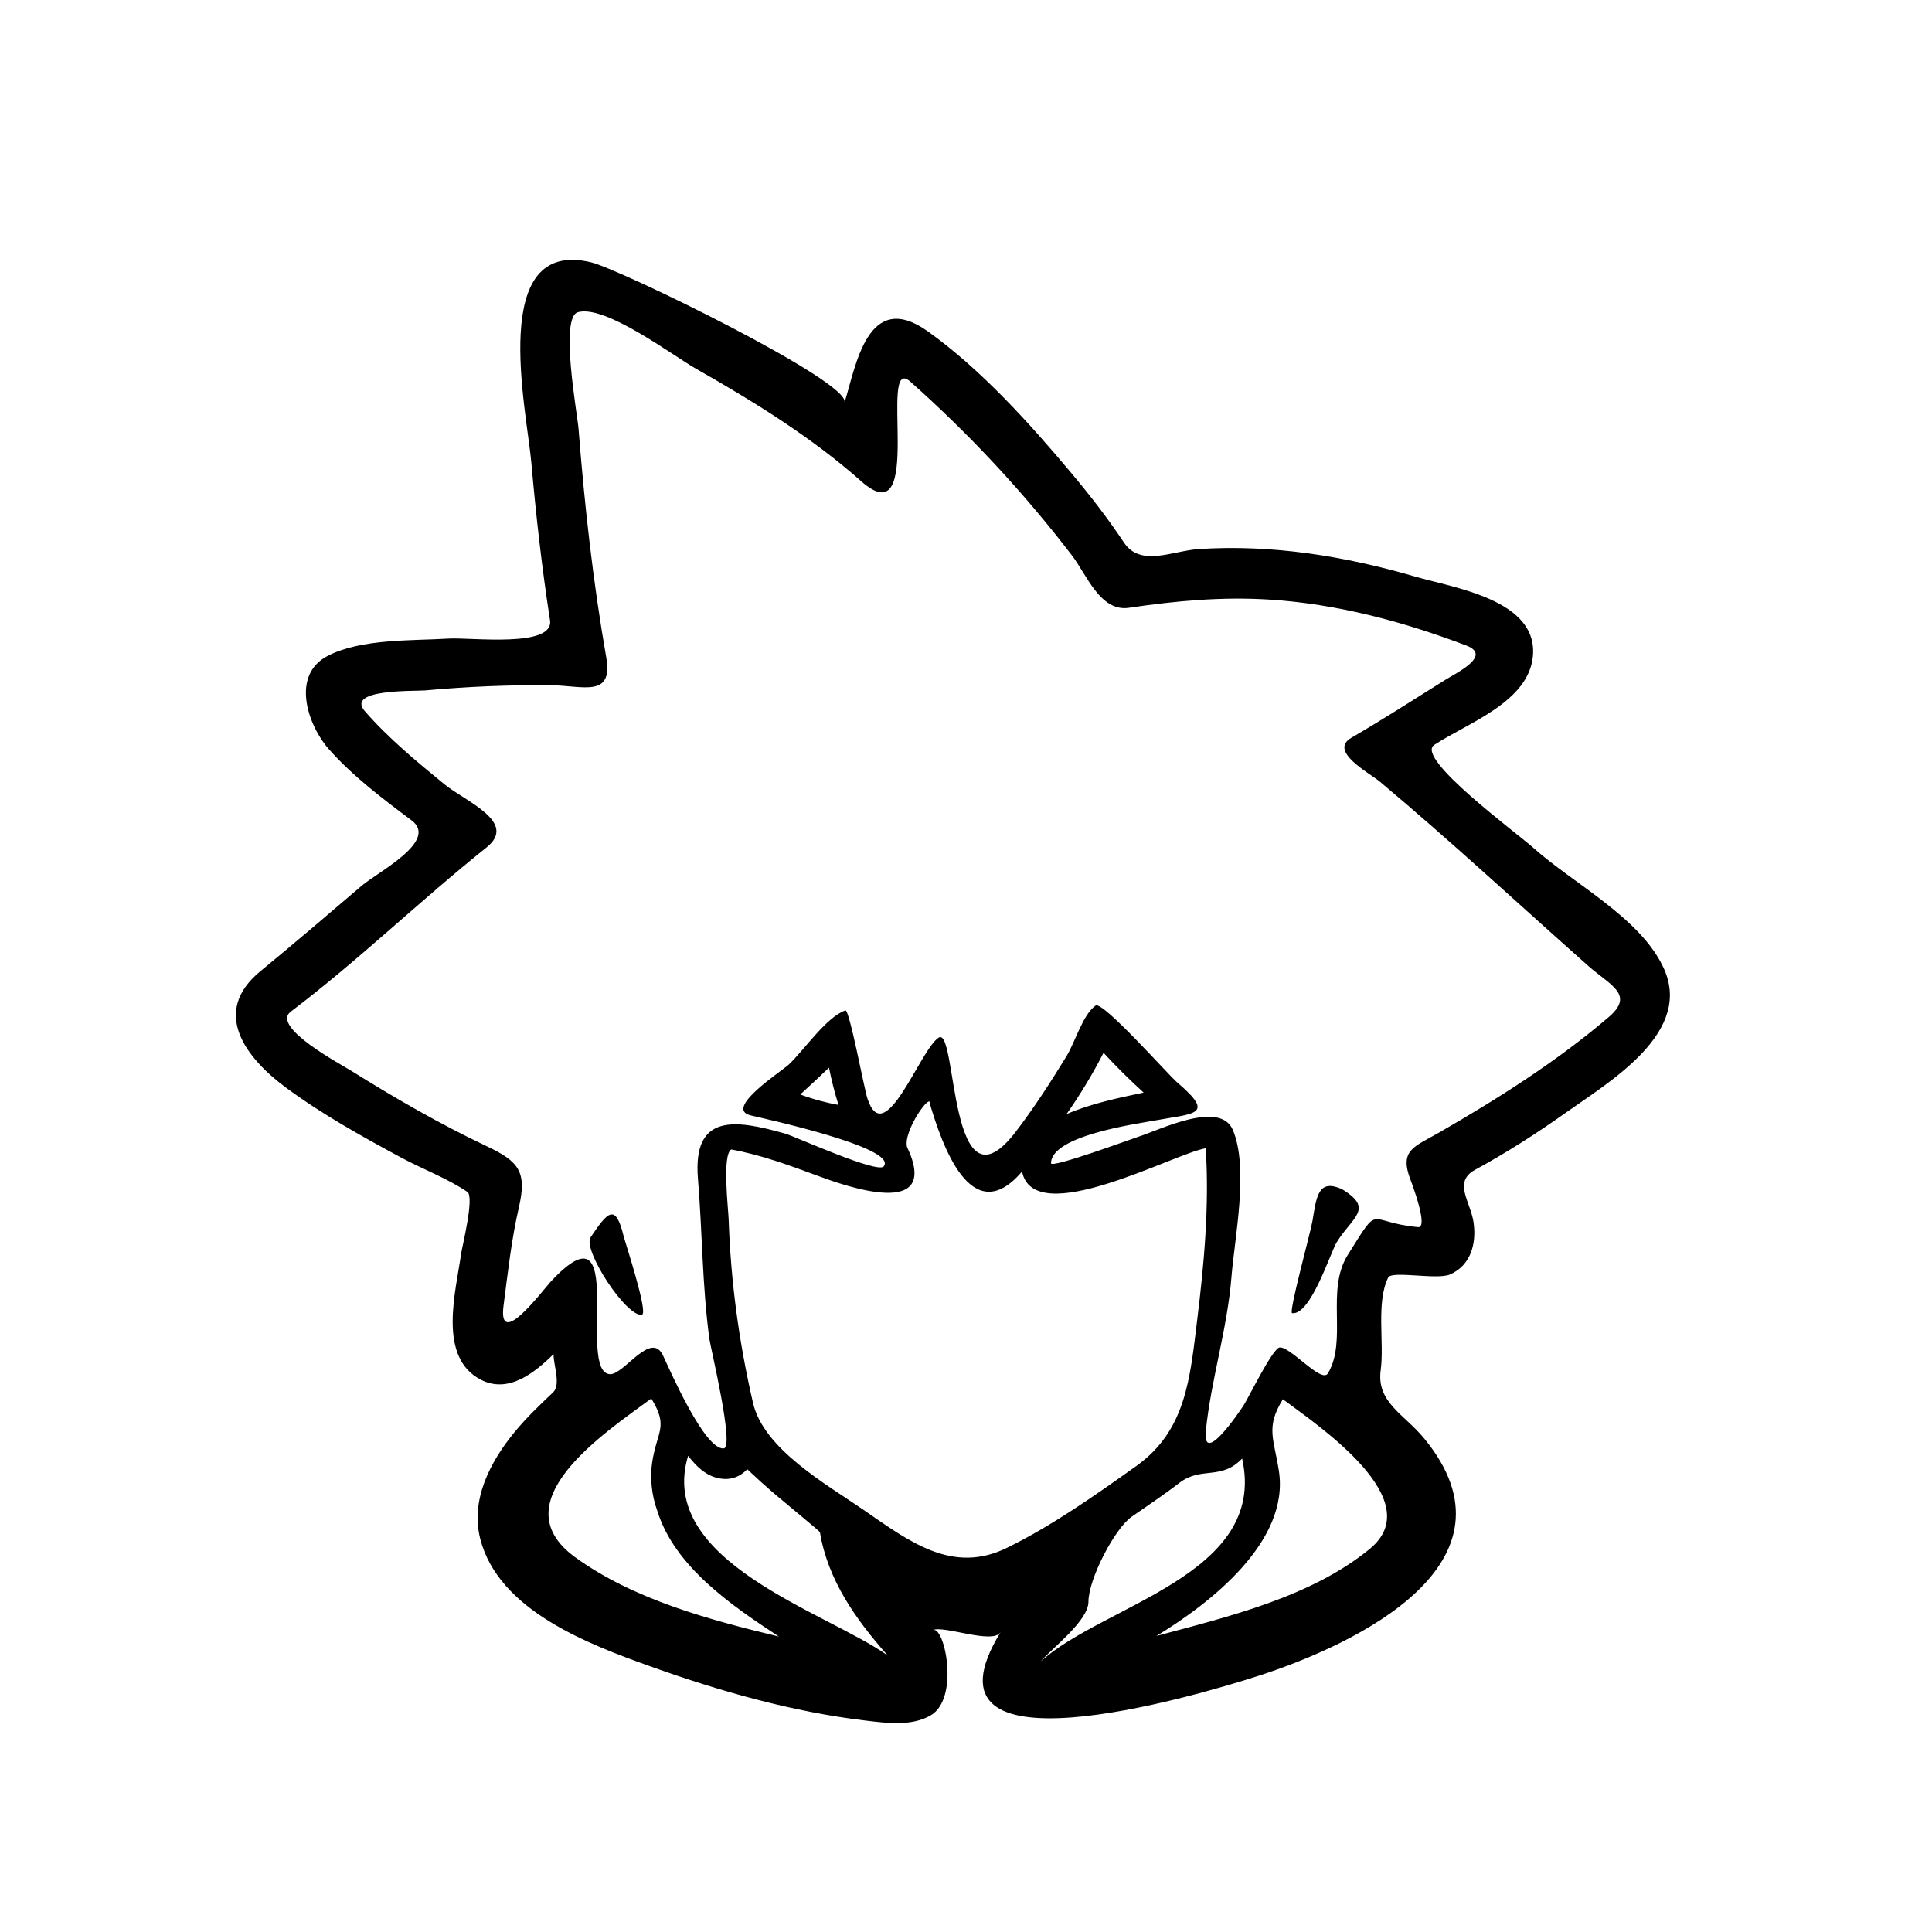 <?xml version="1.0" encoding="utf-8"?>
<!-- Generator: Adobe Illustrator 16.0.0, SVG Export Plug-In . SVG Version: 6.00 Build 0)  -->
<!DOCTYPE svg PUBLIC "-//W3C//DTD SVG 1.1//EN" "http://www.w3.org/Graphics/SVG/1.1/DTD/svg11.dtd">
<svg version="1.1" id="Layer_1" xmlns="http://www.w3.org/2000/svg" xmlns:xlink="http://www.w3.org/1999/xlink" x="0px" y="0px"
	 width="90px" height="90px" viewBox="0 0 90 90" enable-background="new 0 0 90 90" xml:space="preserve">
<g>
	<path d="M77.453,45c-1.1-2.276-4.177-3.851-6.031-5.511c-0.778-0.697-5.532-4.186-4.608-4.79c1.574-1.03,4.393-1.995,4.594-4.131
		c0.247-2.628-3.681-3.183-5.483-3.708c-3.274-0.954-6.67-1.508-10.088-1.282c-1.22,0.08-2.707,0.857-3.483-0.31
		c-0.76-1.141-1.591-2.212-2.474-3.263c-1.943-2.313-4.167-4.78-6.636-6.554c-2.843-2.041-3.379,1.645-3.903,3.3
		c0.305-0.963-10.419-6.188-11.788-6.527c-4.841-1.189-3.018,6.867-2.802,9.319c0.216,2.456,0.492,4.908,0.87,7.346
		c0.207,1.304-3.707,0.797-4.707,0.858c-1.715,0.105-4.077-0.003-5.646,0.805c-1.751,0.907-0.912,3.27,0.061,4.359
		c1.129,1.266,2.495,2.294,3.845,3.306c1.278,0.957-1.577,2.405-2.329,3.048c-1.566,1.337-3.125,2.672-4.716,3.979
		c-2.332,1.916-0.655,4.056,1.185,5.415c1.689,1.249,3.531,2.272,5.378,3.268c0.995,0.537,2.144,0.962,3.078,1.596
		c0.343,0.232-0.246,2.556-0.292,2.893c-0.237,1.731-1.113,4.809,0.923,5.857c1.288,0.664,2.507-0.33,3.385-1.192
		c-0.007,0.502,0.355,1.424-0.021,1.78c-0.624,0.59-1.245,1.183-1.792,1.848c-1.134,1.379-2.073,3.163-1.597,4.994
		c0.866,3.326,5.041,4.892,7.94,5.93c3.211,1.149,6.599,2.113,9.993,2.516c0.973,0.115,2.14,0.278,3.035-0.234
		c1.388-0.794,0.647-4.245,0.1-3.976c0.501-0.246,2.804,0.686,3.169,0.091c-4.265,6.94,9.092,2.973,11.945,2.058
		c4.618-1.479,12.567-5.276,7.782-11.084c-0.931-1.129-2.226-1.681-2.022-3.175c0.175-1.288-0.224-3.136,0.347-4.315
		c0.162-0.336,2.282,0.12,2.886-0.146c0.968-0.428,1.23-1.438,1.095-2.41c-0.137-0.979-0.979-1.895,0.073-2.467
		c1.474-0.8,2.885-1.709,4.252-2.678C75,50.372,78.968,48.048,77.453,45z M26.79,72.539c-3.536-2.571,1.405-5.806,3.55-7.391
		c0.82,1.335,0.264,1.501,0.039,2.983c-0.104,0.684-0.024,1.533,0.229,2.212c0.798,2.64,3.512,4.473,5.676,5.894
		C33.076,75.468,29.499,74.509,26.79,72.539z M32.055,67.816c0.377,0.483,0.816,0.93,1.449,1.053
		c0.509,0.092,0.943-0.05,1.307-0.425c0.425,0.402,0.859,0.794,1.305,1.175c0.515,0.438,2.072,1.712,2.079,1.754
		c0.367,2.238,1.689,4.089,3.161,5.748C38.551,75.113,30.557,72.754,32.055,67.816z M40.209,70.323
		c-1.73-1.19-4.636-2.826-5.13-4.966c-0.654-2.83-1.036-5.637-1.135-8.544c-0.017-0.511-0.311-3.006,0.118-3.266
		c1.394,0.247,2.729,0.747,4.051,1.234c1.232,0.454,5.769,2.087,4.137-1.36c-0.172-0.766,1.137-2.574,1.068-1.998
		c0.547,1.826,1.915,5.938,4.292,3.152c0.565,2.736,7.063-0.833,8.556-1.085c0.174,2.647-0.073,5.365-0.396,7.994
		c-0.335,2.729-0.521,5.159-2.842,6.812c-1.912,1.361-3.905,2.77-6.015,3.805C44.367,73.354,42.365,71.811,40.209,70.323z
		 M48.481,77.397c0.484-0.586,2.223-1.886,2.223-2.781c0-1.052,1.216-3.403,2.011-3.959c0.744-0.521,1.504-1.021,2.223-1.577
		c1.017-0.786,1.946-0.102,2.925-1.136C59.073,73.363,51.378,74.755,48.481,77.397z M63.808,72.155
		c-2.742,2.245-6.59,3.155-9.937,4.054c2.438-1.48,6.229-4.376,5.702-7.702c-0.224-1.478-0.629-2.006,0.188-3.325
		C61.42,66.422,66.588,69.88,63.808,72.155z M74.939,47.38c-2.405,2.057-5.152,3.796-7.89,5.373
		c-1.164,0.671-1.877,0.81-1.343,2.206c0.077,0.202,0.861,2.275,0.341,2.205c-2.437-0.231-1.708-1.175-3.263,1.296
		c-1.039,1.656-0.002,3.972-0.927,5.521c-0.299,0.473-1.75-1.262-2.246-1.212c-0.325,0.033-1.441,2.332-1.678,2.696
		c-0.221,0.34-1.935,2.873-1.759,1.169c0.245-2.383,0.998-4.715,1.192-7.143c0.147-1.839,0.817-5.069,0.065-6.854
		c-0.603-1.418-3.464,0.026-4.406,0.318c-0.26,0.081-4.064,1.487-4.064,1.234c0-1.288,3.979-1.832,4.776-1.981
		c1.9-0.355,2.913-0.236,1.104-1.782c-0.425-0.363-3.474-3.815-3.804-3.582c-0.598,0.422-0.951,1.696-1.348,2.346
		c-0.731,1.198-1.498,2.385-2.349,3.503c-3.163,4.159-2.739-4.89-3.608-4.359c-0.864,0.526-2.523,5.307-3.326,2.833
		c-0.159-0.489-0.838-4.168-1.026-4.099c-0.903,0.325-1.938,1.871-2.637,2.524c-0.346,0.323-3.037,2.051-1.783,2.365
		c0.439,0.109,6.909,1.499,6.207,2.378c-0.281,0.354-4.166-1.407-4.574-1.522c-2.346-0.668-4.33-0.963-4.08,2.091
		c0.205,2.5,0.197,4.975,0.533,7.47c0.058,0.426,1.178,5.051,0.668,5.098c-0.885,0.082-2.495-3.616-2.816-4.301
		c-0.551-1.237-1.825,0.868-2.479,0.844c-1.599-0.058,0.913-8.255-2.759-4.316c-0.402,0.438-2.48,3.228-2.202,1.114
		c0.2-1.523,0.363-3.053,0.71-4.551c0.389-1.681,0.008-2.155-1.498-2.868c-2.17-1.027-4.277-2.244-6.313-3.516
		c-0.459-0.287-3.742-2.035-2.817-2.747c1.583-1.199,3.09-2.493,4.586-3.796c1.498-1.304,2.988-2.618,4.539-3.858
		c1.477-1.177-0.981-2.142-1.958-2.938c-1.286-1.052-2.616-2.153-3.711-3.409c-0.911-1.046,2.333-0.924,2.815-0.968
		c1.961-0.178,3.92-0.262,5.889-0.239c1.442,0.016,2.867,0.593,2.545-1.277c-0.621-3.545-1.013-7.088-1.295-10.675
		c-0.056-0.709-0.887-5.188-0.027-5.427c1.283-0.356,4.403,2.01,5.494,2.63c2.689,1.528,5.38,3.186,7.698,5.242
		c3.037,2.693,0.743-6.013,2.292-4.637c2.754,2.446,5.297,5.181,7.536,8.105c0.665,0.868,1.312,2.626,2.638,2.43
		c2.175-0.322,4.328-0.52,6.53-0.384c3.156,0.195,6.255,1.026,9.191,2.14c1.235,0.468-0.464,1.281-0.979,1.603
		c-1.451,0.907-2.891,1.837-4.371,2.696c-1.084,0.628,0.853,1.646,1.323,2.04c1.66,1.391,3.283,2.823,4.896,4.269
		c1.614,1.444,3.217,2.9,4.838,4.337C75.018,45.903,76.164,46.332,74.939,47.38z M49.684,51.899
		c0.638-0.912,1.217-1.865,1.723-2.856c0.592,0.646,1.22,1.262,1.867,1.853C52.06,51.154,50.829,51.407,49.684,51.899z
		 M39.06,51.471c-0.519-0.092-1.153-0.252-1.781-0.487c0.453-0.409,0.898-0.825,1.338-1.248C38.734,50.321,38.882,50.9,39.06,51.471
		z"/>
	<path d="M27.512,57.64c-0.387,0.574,1.672,3.738,2.392,3.603c0.312-0.059-0.793-3.405-0.857-3.675
		C28.668,56.02,28.303,56.463,27.512,57.64z"/>
	<path d="M62.501,55.388c-1.086-0.475-1.17,0.319-1.361,1.488c-0.084,0.515-1.124,4.277-0.948,4.298
		c0.866,0.104,1.782-2.823,2.074-3.299C62.987,56.696,64.045,56.312,62.501,55.388z"/>
</g>
</svg>
